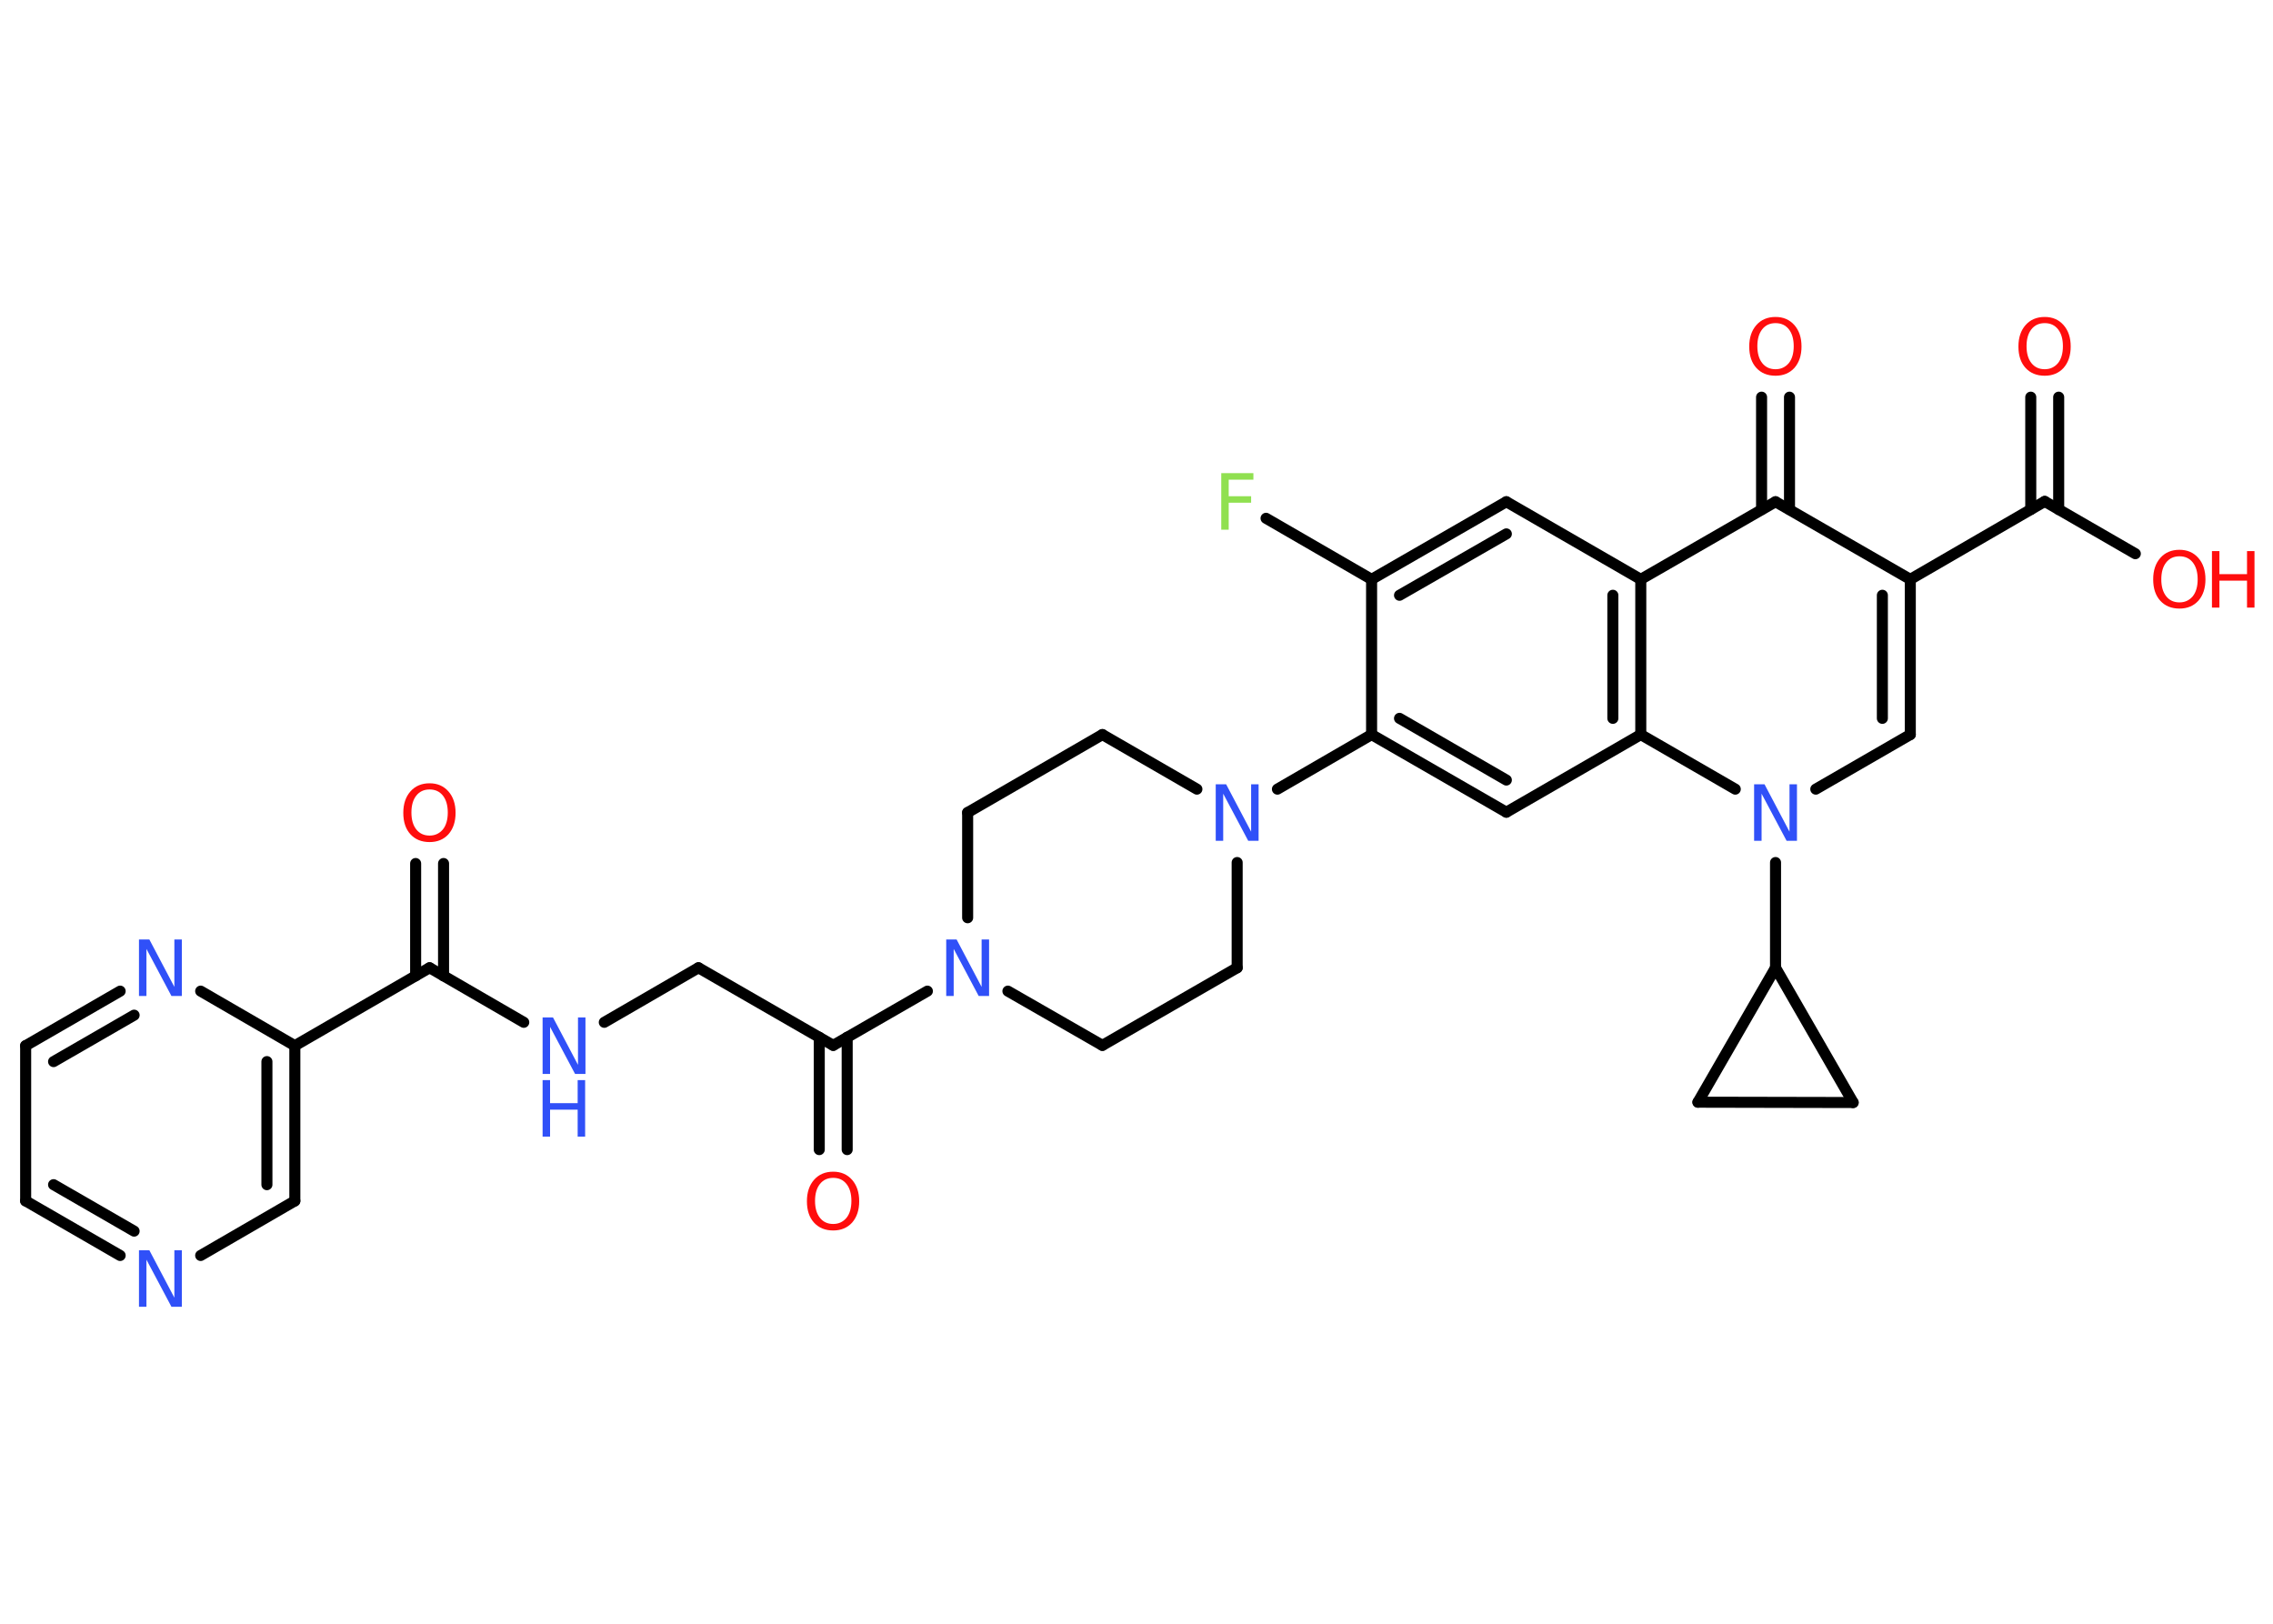 <?xml version='1.0' encoding='UTF-8'?>
<!DOCTYPE svg PUBLIC "-//W3C//DTD SVG 1.1//EN" "http://www.w3.org/Graphics/SVG/1.1/DTD/svg11.dtd">
<svg version='1.2' xmlns='http://www.w3.org/2000/svg' xmlns:xlink='http://www.w3.org/1999/xlink' width='70.0mm' height='50.0mm' viewBox='0 0 70.0 50.0'>
  <desc>Generated by the Chemistry Development Kit (http://github.com/cdk)</desc>
  <g stroke-linecap='round' stroke-linejoin='round' stroke='#000000' stroke-width='.34' fill='#3050F8'>
    <rect x='.0' y='.0' width='70.0' height='50.0' fill='#FFFFFF' stroke='none'/>
    <g id='mol1' class='mol'>
      <g id='mol1bnd1' class='bond'>
        <line x1='13.66' y1='26.59' x2='13.66' y2='30.05'/>
        <line x1='12.8' y1='26.59' x2='12.8' y2='30.05'/>
      </g>
      <line id='mol1bnd2' class='bond' x1='13.23' y1='29.8' x2='16.13' y2='31.48'/>
      <line id='mol1bnd3' class='bond' x1='18.61' y1='31.48' x2='21.51' y2='29.8'/>
      <line id='mol1bnd4' class='bond' x1='21.51' y1='29.8' x2='25.66' y2='32.19'/>
      <g id='mol1bnd5' class='bond'>
        <line x1='26.09' y1='31.94' x2='26.09' y2='35.4'/>
        <line x1='25.23' y1='31.94' x2='25.23' y2='35.4'/>
      </g>
      <line id='mol1bnd6' class='bond' x1='25.66' y1='32.19' x2='28.56' y2='30.52'/>
      <line id='mol1bnd7' class='bond' x1='31.04' y1='30.52' x2='33.95' y2='32.19'/>
      <line id='mol1bnd8' class='bond' x1='33.95' y1='32.19' x2='38.1' y2='29.8'/>
      <line id='mol1bnd9' class='bond' x1='38.1' y1='29.8' x2='38.1' y2='26.56'/>
      <line id='mol1bnd10' class='bond' x1='39.34' y1='24.3' x2='42.24' y2='22.62'/>
      <g id='mol1bnd11' class='bond'>
        <line x1='42.24' y1='22.62' x2='46.39' y2='25.01'/>
        <line x1='43.1' y1='22.12' x2='46.39' y2='24.02'/>
      </g>
      <line id='mol1bnd12' class='bond' x1='46.39' y1='25.01' x2='50.53' y2='22.62'/>
      <g id='mol1bnd13' class='bond'>
        <line x1='50.53' y1='22.62' x2='50.53' y2='17.84'/>
        <line x1='49.67' y1='22.12' x2='49.67' y2='18.33'/>
      </g>
      <line id='mol1bnd14' class='bond' x1='50.53' y1='17.84' x2='46.39' y2='15.45'/>
      <g id='mol1bnd15' class='bond'>
        <line x1='46.39' y1='15.45' x2='42.24' y2='17.84'/>
        <line x1='46.39' y1='16.44' x2='43.1' y2='18.33'/>
      </g>
      <line id='mol1bnd16' class='bond' x1='42.24' y1='22.62' x2='42.24' y2='17.84'/>
      <line id='mol1bnd17' class='bond' x1='42.24' y1='17.84' x2='38.99' y2='15.96'/>
      <line id='mol1bnd18' class='bond' x1='50.53' y1='17.84' x2='54.68' y2='15.45'/>
      <g id='mol1bnd19' class='bond'>
        <line x1='54.25' y1='15.69' x2='54.25' y2='12.23'/>
        <line x1='55.11' y1='15.69' x2='55.11' y2='12.23'/>
      </g>
      <line id='mol1bnd20' class='bond' x1='54.68' y1='15.45' x2='58.83' y2='17.84'/>
      <line id='mol1bnd21' class='bond' x1='58.83' y1='17.84' x2='62.97' y2='15.44'/>
      <g id='mol1bnd22' class='bond'>
        <line x1='62.54' y1='15.69' x2='62.54' y2='12.23'/>
        <line x1='63.4' y1='15.69' x2='63.4' y2='12.23'/>
      </g>
      <line id='mol1bnd23' class='bond' x1='62.97' y1='15.44' x2='65.76' y2='17.05'/>
      <g id='mol1bnd24' class='bond'>
        <line x1='58.83' y1='22.62' x2='58.83' y2='17.84'/>
        <line x1='57.97' y1='22.12' x2='57.97' y2='18.33'/>
      </g>
      <line id='mol1bnd25' class='bond' x1='58.83' y1='22.62' x2='55.92' y2='24.3'/>
      <line id='mol1bnd26' class='bond' x1='50.53' y1='22.62' x2='53.44' y2='24.3'/>
      <line id='mol1bnd27' class='bond' x1='54.68' y1='26.56' x2='54.68' y2='29.8'/>
      <line id='mol1bnd28' class='bond' x1='54.68' y1='29.8' x2='57.07' y2='33.95'/>
      <line id='mol1bnd29' class='bond' x1='57.07' y1='33.95' x2='52.29' y2='33.94'/>
      <line id='mol1bnd30' class='bond' x1='54.68' y1='29.8' x2='52.29' y2='33.94'/>
      <line id='mol1bnd31' class='bond' x1='36.86' y1='24.3' x2='33.95' y2='22.62'/>
      <line id='mol1bnd32' class='bond' x1='33.95' y1='22.62' x2='29.8' y2='25.02'/>
      <line id='mol1bnd33' class='bond' x1='29.8' y1='28.26' x2='29.8' y2='25.02'/>
      <line id='mol1bnd34' class='bond' x1='13.23' y1='29.8' x2='9.08' y2='32.2'/>
      <g id='mol1bnd35' class='bond'>
        <line x1='9.08' y1='36.98' x2='9.08' y2='32.2'/>
        <line x1='8.22' y1='36.48' x2='8.22' y2='32.69'/>
      </g>
      <line id='mol1bnd36' class='bond' x1='9.08' y1='36.98' x2='6.18' y2='38.66'/>
      <g id='mol1bnd37' class='bond'>
        <line x1='.79' y1='36.98' x2='3.7' y2='38.66'/>
        <line x1='1.65' y1='36.48' x2='4.13' y2='37.91'/>
      </g>
      <line id='mol1bnd38' class='bond' x1='.79' y1='36.98' x2='.79' y2='32.2'/>
      <g id='mol1bnd39' class='bond'>
        <line x1='3.7' y1='30.52' x2='.79' y2='32.2'/>
        <line x1='4.13' y1='31.26' x2='1.65' y2='32.69'/>
      </g>
      <line id='mol1bnd40' class='bond' x1='9.08' y1='32.2' x2='6.18' y2='30.52'/>
      <path id='mol1atm1' class='atom' d='M13.23 24.31q-.26 .0 -.41 .19q-.15 .19 -.15 .52q.0 .33 .15 .52q.15 .19 .41 .19q.25 .0 .41 -.19q.15 -.19 .15 -.52q.0 -.33 -.15 -.52q-.15 -.19 -.41 -.19zM13.23 24.12q.36 .0 .58 .25q.22 .25 .22 .66q.0 .41 -.22 .66q-.22 .24 -.58 .24q-.37 .0 -.59 -.24q-.22 -.24 -.22 -.66q.0 -.41 .22 -.66q.22 -.25 .59 -.25z' stroke='none' fill='#FF0D0D'/>
      <g id='mol1atm3' class='atom'>
        <path d='M16.71 31.33h.32l.77 1.46v-1.46h.23v1.74h-.32l-.77 -1.45v1.45h-.23v-1.74z' stroke='none'/>
        <path d='M16.71 33.26h.23v.71h.85v-.71h.23v1.74h-.23v-.83h-.85v.83h-.23v-1.74z' stroke='none'/>
      </g>
      <path id='mol1atm6' class='atom' d='M25.66 36.27q-.26 .0 -.41 .19q-.15 .19 -.15 .52q.0 .33 .15 .52q.15 .19 .41 .19q.25 .0 .41 -.19q.15 -.19 .15 -.52q.0 -.33 -.15 -.52q-.15 -.19 -.41 -.19zM25.66 36.08q.36 .0 .58 .25q.22 .25 .22 .66q.0 .41 -.22 .66q-.22 .24 -.58 .24q-.37 .0 -.59 -.24q-.22 -.24 -.22 -.66q.0 -.41 .22 -.66q.22 -.25 .59 -.25z' stroke='none' fill='#FF0D0D'/>
      <path id='mol1atm7' class='atom' d='M29.14 28.93h.32l.77 1.46v-1.46h.23v1.74h-.32l-.77 -1.45v1.45h-.23v-1.74z' stroke='none'/>
      <path id='mol1atm10' class='atom' d='M37.44 24.15h.32l.77 1.46v-1.46h.23v1.74h-.32l-.77 -1.45v1.45h-.23v-1.74z' stroke='none'/>
      <path id='mol1atm17' class='atom' d='M37.6 14.57h1.0v.2h-.76v.51h.69v.2h-.69v.83h-.23v-1.74z' stroke='none' fill='#90E050'/>
      <path id='mol1atm19' class='atom' d='M54.68 9.95q-.26 .0 -.41 .19q-.15 .19 -.15 .52q.0 .33 .15 .52q.15 .19 .41 .19q.25 .0 .41 -.19q.15 -.19 .15 -.52q.0 -.33 -.15 -.52q-.15 -.19 -.41 -.19zM54.68 9.76q.36 .0 .58 .25q.22 .25 .22 .66q.0 .41 -.22 .66q-.22 .24 -.58 .24q-.37 .0 -.59 -.24q-.22 -.24 -.22 -.66q.0 -.41 .22 -.66q.22 -.25 .59 -.25z' stroke='none' fill='#FF0D0D'/>
      <path id='mol1atm22' class='atom' d='M62.97 9.95q-.26 .0 -.41 .19q-.15 .19 -.15 .52q.0 .33 .15 .52q.15 .19 .41 .19q.25 .0 .41 -.19q.15 -.19 .15 -.52q.0 -.33 -.15 -.52q-.15 -.19 -.41 -.19zM62.97 9.76q.36 .0 .58 .25q.22 .25 .22 .66q.0 .41 -.22 .66q-.22 .24 -.58 .24q-.37 .0 -.59 -.24q-.22 -.24 -.22 -.66q.0 -.41 .22 -.66q.22 -.25 .59 -.25z' stroke='none' fill='#FF0D0D'/>
      <g id='mol1atm23' class='atom'>
        <path d='M67.12 17.13q-.26 .0 -.41 .19q-.15 .19 -.15 .52q.0 .33 .15 .52q.15 .19 .41 .19q.25 .0 .41 -.19q.15 -.19 .15 -.52q.0 -.33 -.15 -.52q-.15 -.19 -.41 -.19zM67.12 16.93q.36 .0 .58 .25q.22 .25 .22 .66q.0 .41 -.22 .66q-.22 .24 -.58 .24q-.37 .0 -.59 -.24q-.22 -.24 -.22 -.66q.0 -.41 .22 -.66q.22 -.25 .59 -.25z' stroke='none' fill='#FF0D0D'/>
        <path d='M68.12 16.97h.23v.71h.85v-.71h.23v1.74h-.23v-.83h-.85v.83h-.23v-1.74z' stroke='none' fill='#FF0D0D'/>
      </g>
      <path id='mol1atm25' class='atom' d='M54.02 24.15h.32l.77 1.46v-1.46h.23v1.74h-.32l-.77 -1.45v1.45h-.23v-1.74z' stroke='none'/>
      <path id='mol1atm33' class='atom' d='M4.28 38.5h.32l.77 1.46v-1.46h.23v1.74h-.32l-.77 -1.45v1.45h-.23v-1.74z' stroke='none'/>
      <path id='mol1atm36' class='atom' d='M4.28 28.93h.32l.77 1.46v-1.46h.23v1.74h-.32l-.77 -1.45v1.45h-.23v-1.74z' stroke='none'/>
    </g>
  </g>
</svg>
